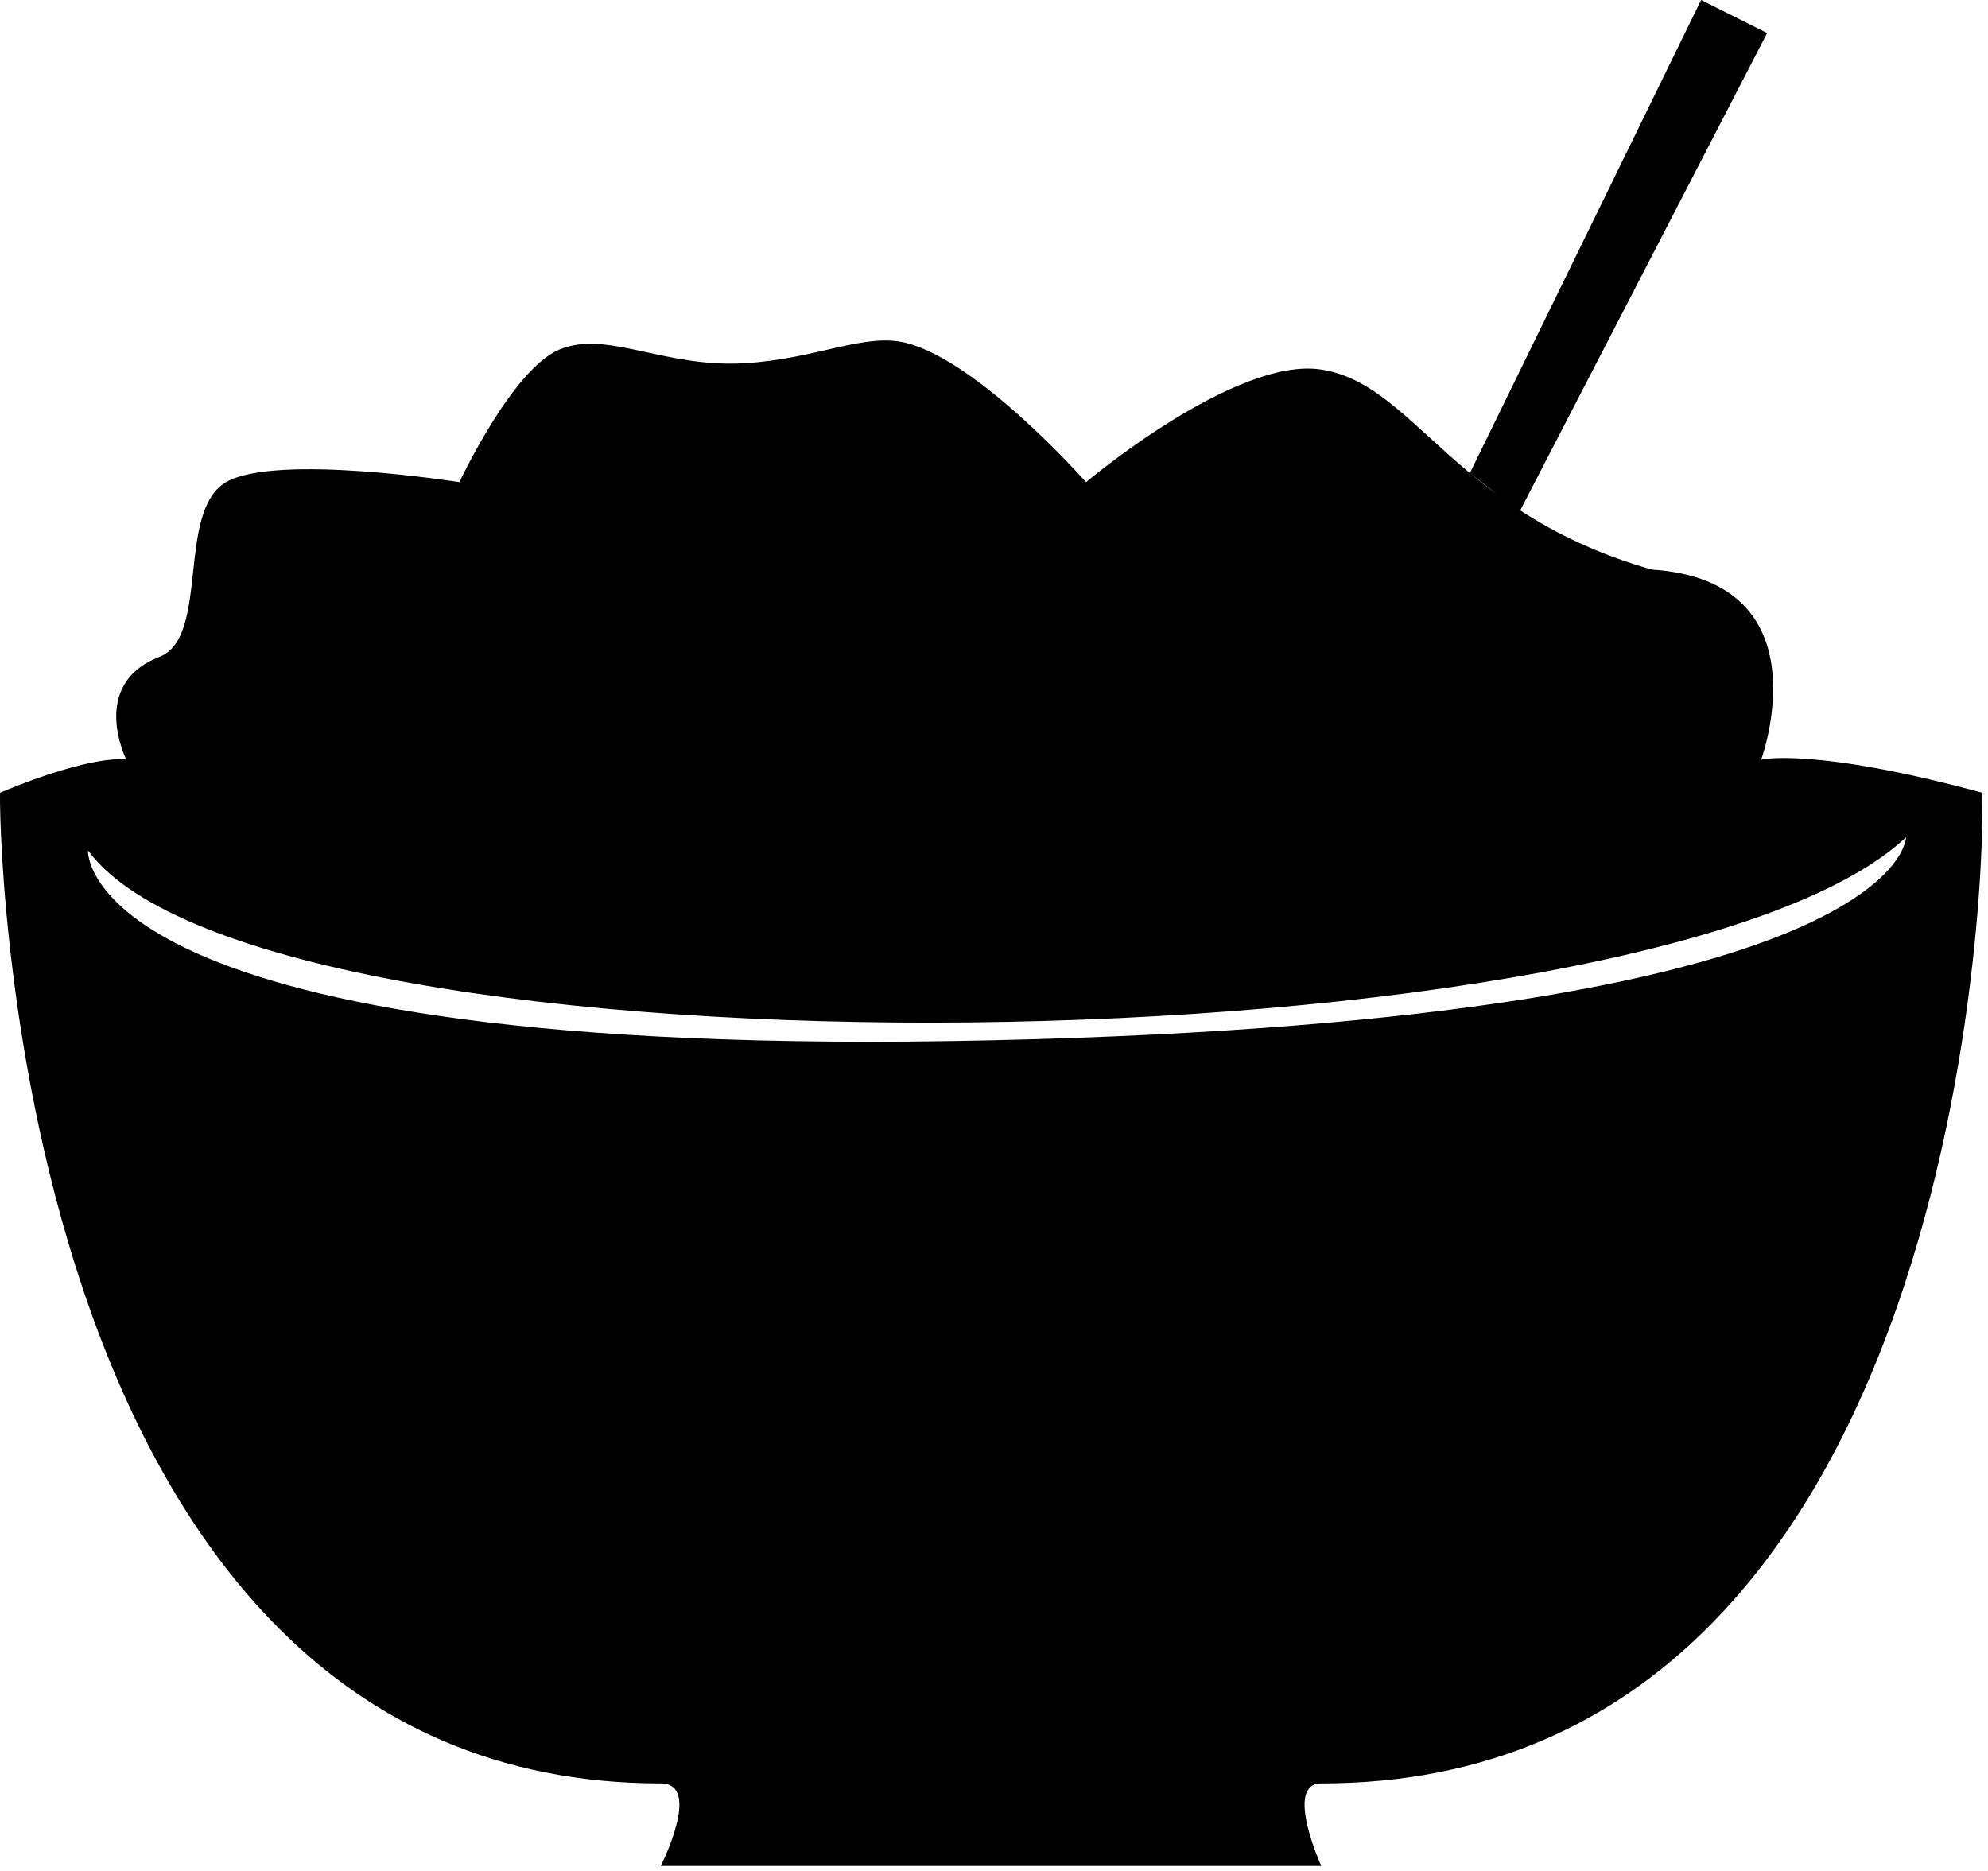 <?xml version="1.0" encoding="UTF-8" standalone="no"?><!DOCTYPE svg PUBLIC "-//W3C//DTD SVG 1.1//EN" "http://www.w3.org/Graphics/SVG/1.1/DTD/svg11.dtd">
<svg width="100%" height="100%" viewBox="0 0 341 321" version="1.1"
    xmlns="http://www.w3.org/2000/svg"
    xmlns:xlink="http://www.w3.org/1999/xlink" xml:space="preserve"
    xmlns:serif="http://www.serif.com/" style="fill-rule:evenodd;clip-rule:evenodd;stroke-linejoin:round;stroke-miterlimit:2;">
    <path d="M252.129,81.151l39.657,-81.151l11.33,5.665l-42.356,81.888c5.953,3.869 13.207,7.47 22.528,10.145c30.023,1.974 18.809,32.603 18.809,32.603c-0,0 9.046,-2.141 37.844,5.666c0.701,0.19 1.127,169.958 -113.306,169.958c-6.443,-0 0,14.163 0,14.163l-113.305,0c-0,0 7.205,-14.163 -0,-14.163c-113.028,-0 -113.598,-169.837 -113.306,-169.958c16.293,-6.768 21.642,-5.666 21.642,-5.666c-0,0 -6.493,-12.889 5.675,-17.615c8.693,-3.377 2.859,-24.981 11.435,-29.977c8.576,-4.996 40.023,-0 40.023,-0c-0,-0 9.036,-19.348 17.152,-22.746c8.116,-3.399 17.805,3.1 31.542,2.355c12.535,-0.68 20.736,-5.308 27.92,-3.499c12.619,3.177 30.874,23.89 30.874,23.89c0,-0 25.612,-21.593 40.348,-19.316c9.336,1.443 15.45,9.407 25.494,17.758c1.468,1.221 3.021,2.45 4.68,3.668l-4.68,-3.668Zm-237.043,64.72c0,-0 -2.127,36.112 154.897,32.585c156.737,-3.52 156.963,-34.835 156.963,-34.835c-42.751,40.223 -281.299,43.713 -311.86,2.25Z"/>
</svg>